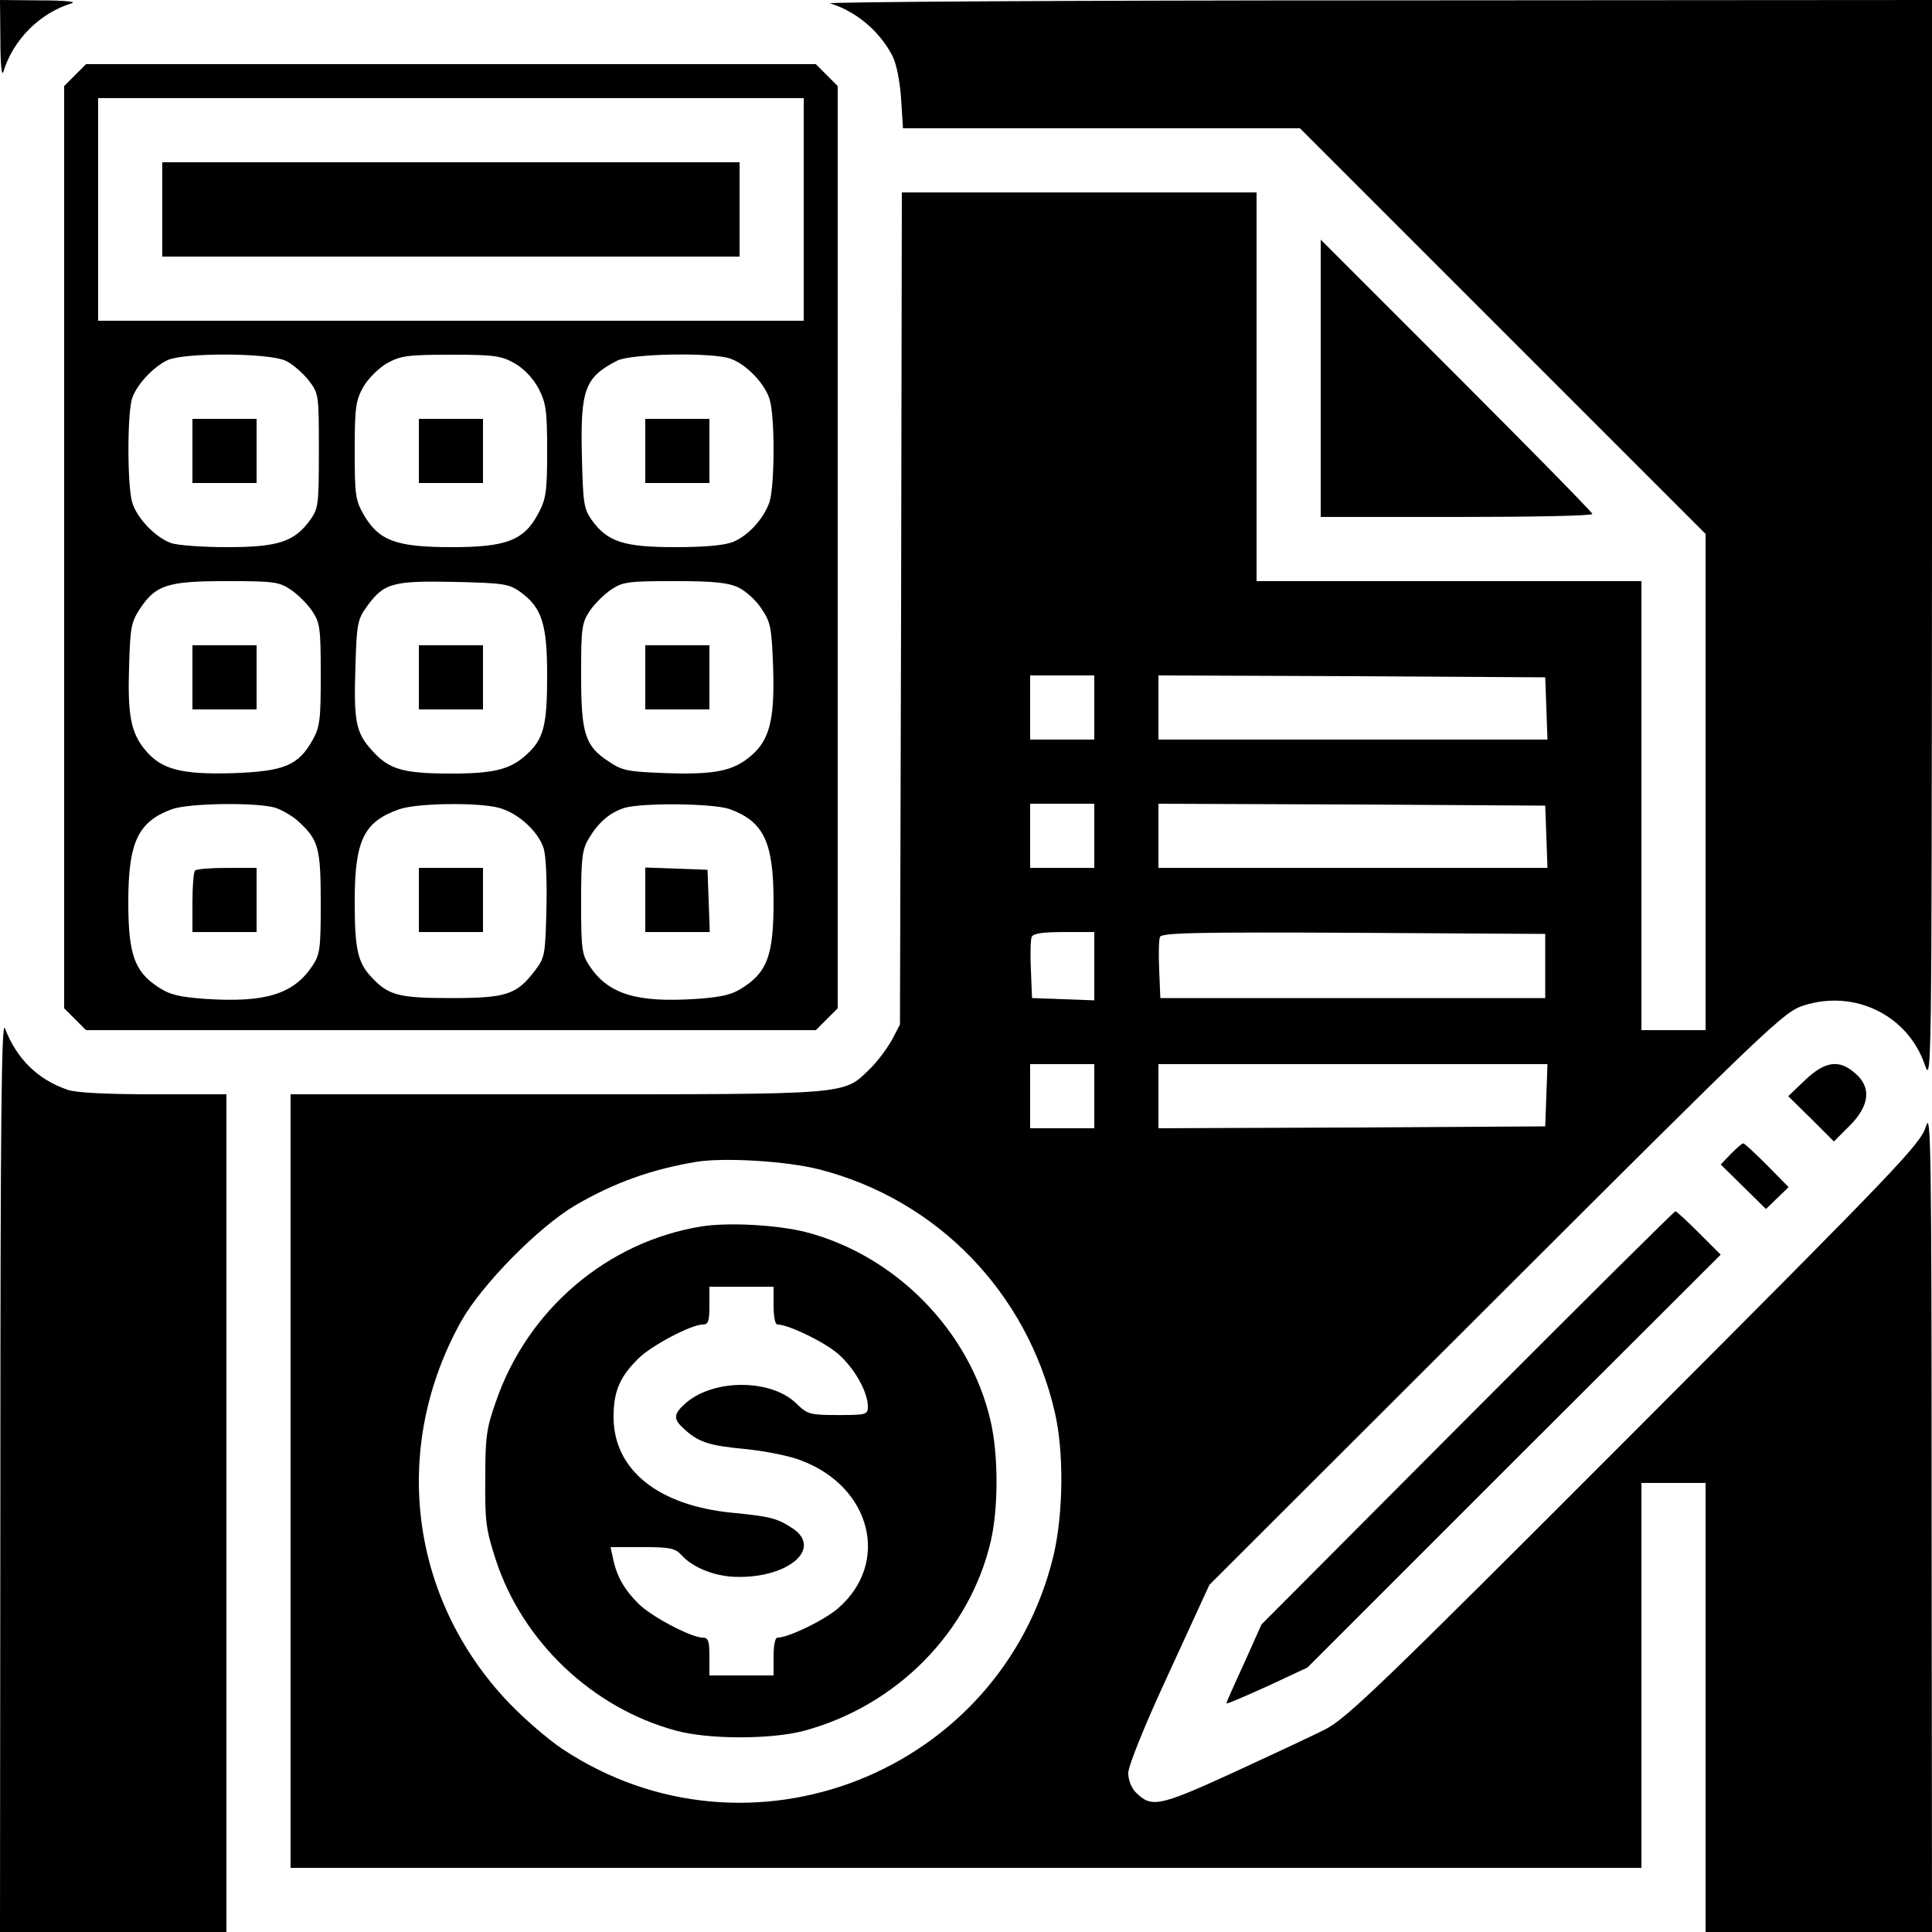 <?xml version="1.0" standalone="no"?>
<!DOCTYPE svg PUBLIC "-//W3C//DTD SVG 20010904//EN"
 "http://www.w3.org/TR/2001/REC-SVG-20010904/DTD/svg10.dtd">
<svg version="1.0" xmlns="http://www.w3.org/2000/svg"
 width="512pt" height="512pt" viewBox="0 0 512 512"
 preserveAspectRatio="xMidYMid meet">

<g transform="translate(0,512) scale(0.1,-0.1)"
fill="#000000" stroke="none">
<path d="M1 5013 c0 -66 4 -98 8 -83 26 85 96 155 180 181 16 4 -14 8 -81 8
l-108 1 1 -107z"/>
<path d="M2200 5111 c69 -21 132 -74 166 -141 10 -21 19 -66 22 -112 l5 -78
526 0 526 0 538 -538 537 -537 0 -658 0 -657 -85 0 -85 0 0 595 0 595 -510 0
-510 0 0 515 0 515 -470 0 -470 0 -2 -1102 -3 -1103 -22 -42 c-13 -23 -39 -58
-59 -77 -70 -68 -50 -66 -831 -66 l-703 0 0 -1025 0 -1025 1790 0 1790 0 0
510 0 510 85 0 85 0 0 -595 0 -595 300 0 300 0 -1 1093 c0 989 -2 1087 -15
1042 -15 -47 -65 -100 -772 -808 -678 -679 -764 -762 -822 -791 -36 -18 -147
-70 -247 -116 -193 -88 -212 -91 -253 -50 -12 12 -20 33 -20 51 0 19 43 126
108 266 l107 233 760 759 c722 721 763 760 814 776 135 44 277 -25 322 -157
18 -52 18 -23 19 1385 l0 1437 -1472 -1 c-810 0 -1462 -4 -1448 -8z m700
-1866 l0 -85 -85 0 -85 0 0 85 0 85 85 0 85 0 0 -85z m1198 -2 l3 -83 -516 0
-515 0 0 85 0 85 513 -2 512 -3 3 -82z m-1198 -338 l0 -85 -85 0 -85 0 0 85 0
85 85 0 85 0 0 -85z m1198 -2 l3 -83 -516 0 -515 0 0 85 0 85 513 -2 512 -3 3
-82z m-1198 -343 l0 -91 -82 3 -83 3 -3 74 c-2 41 -1 80 2 88 4 9 28 13 86 13
l80 0 0 -90z m1195 0 l0 -85 -510 0 -510 0 -3 74 c-2 41 -1 80 2 88 5 11 94
13 513 11 l508 -3 0 -85z m-1195 -345 l0 -85 -85 0 -85 0 0 85 0 85 85 0 85 0
0 -85z m1198 3 l-3 -83 -512 -3 -513 -2 0 85 0 85 515 0 516 0 -3 -82z m-1927
-197 c312 -80 550 -325 624 -642 25 -106 23 -270 -3 -381 -139 -577 -809 -841
-1303 -512 -36 24 -100 79 -141 122 -263 276 -313 676 -125 1012 55 97 205
249 302 306 105 61 202 95 320 115 75 12 240 2 326 -20z"/>
<path d="M1860 1870 c-250 -40 -462 -220 -546 -465 -25 -70 -28 -95 -28 -205
-1 -112 2 -134 28 -214 71 -217 256 -392 476 -452 87 -24 252 -24 340 -1 246
66 440 262 496 504 20 88 20 229 -1 318 -55 238 -251 438 -490 500 -76 19
-204 26 -275 15z m190 -210 c0 -27 4 -50 10 -50 29 0 122 -45 160 -77 44 -38
79 -100 80 -140 0 -22 -4 -23 -79 -23 -74 0 -81 2 -109 29 -65 66 -216 68
-292 5 -36 -31 -37 -44 -7 -71 38 -35 66 -44 161 -53 51 -5 118 -18 148 -30
188 -70 238 -273 98 -393 -38 -32 -131 -77 -160 -77 -6 0 -10 -22 -10 -50 l0
-50 -85 0 -85 0 0 50 c0 41 -3 50 -17 50 -31 0 -137 56 -171 90 -37 37 -57 71
-67 118 l-7 32 85 0 c73 0 86 -3 103 -21 31 -35 94 -59 154 -58 132 0 217 75
143 127 -42 28 -59 33 -162 43 -197 19 -315 114 -315 254 0 67 16 106 66 155
34 34 140 90 171 90 14 0 17 9 17 50 l0 50 85 0 85 0 0 -50z"/>
<path d="M199 4921 l-29 -29 0 -1222 0 -1222 29 -29 29 -29 967 0 967 0 29 29
29 29 0 1222 0 1222 -29 29 -29 29 -967 0 -967 0 -29 -29z m1931 -356 l0 -295
-935 0 -935 0 0 295 0 295 935 0 935 0 0 -295z m-1373 -401 c19 -9 46 -33 61
-52 27 -35 27 -38 27 -186 0 -142 -1 -153 -23 -184 -42 -58 -85 -72 -221 -72
-66 0 -132 5 -148 11 -42 15 -92 68 -103 109 -13 47 -13 241 1 277 14 37 57
82 94 99 46 20 267 19 312 -2z m607 -7 c25 -14 48 -39 63 -66 20 -39 23 -58
23 -166 0 -108 -3 -127 -23 -165 -38 -72 -84 -90 -230 -90 -147 0 -192 17
-232 84 -23 40 -25 52 -25 172 0 115 3 133 23 169 13 22 40 49 62 62 36 20 54
23 170 23 116 0 134 -3 169 -23z m573 12 c42 -15 92 -68 103 -109 14 -48 13
-229 -1 -271 -15 -43 -55 -88 -96 -105 -22 -9 -73 -14 -153 -14 -137 0 -180
14 -222 72 -21 30 -23 45 -26 172 -4 174 8 206 93 250 36 19 256 23 302 5z
m-1166 -612 c18 -12 44 -38 56 -56 21 -31 23 -45 23 -169 0 -120 -2 -138 -22
-174 -38 -67 -75 -82 -211 -87 -136 -4 -189 10 -231 60 -39 46 -48 93 -44 220
3 105 5 119 29 156 42 63 73 73 230 73 125 0 139 -2 170 -23z m607 -5 c58 -42
72 -85 72 -222 0 -133 -9 -169 -56 -211 -42 -38 -85 -49 -198 -49 -128 0 -165
11 -209 60 -44 48 -50 76 -45 226 3 106 6 123 27 152 47 67 69 73 231 70 133
-3 148 -5 178 -26z m579 11 c19 -9 47 -34 61 -56 25 -37 27 -51 31 -160 4
-136 -10 -189 -60 -231 -46 -39 -94 -49 -221 -45 -104 4 -118 6 -155 31 -63
41 -73 74 -73 231 0 123 2 137 23 168 12 18 38 44 56 56 31 21 45 23 168 23
105 0 143 -4 170 -17z m-1226 -584 c19 -7 47 -23 62 -38 51 -47 57 -69 57
-214 0 -123 -2 -137 -23 -168 -50 -74 -125 -97 -285 -86 -68 5 -93 11 -124 32
-62 41 -78 87 -78 225 0 159 26 213 117 246 47 16 227 18 274 3z m592 0 c51
-14 104 -63 118 -108 6 -21 9 -89 7 -162 -3 -120 -4 -127 -31 -162 -48 -63
-75 -72 -222 -72 -139 0 -166 7 -212 57 -35 38 -43 73 -43 199 0 162 24 211
117 244 46 17 212 19 266 4z m610 -3 c91 -33 117 -87 117 -246 0 -138 -16
-184 -78 -225 -31 -21 -56 -27 -124 -32 -160 -11 -235 12 -285 86 -21 31 -23
45 -23 170 0 120 3 140 21 170 26 43 56 68 94 80 47 14 235 12 278 -3z"/>
<path d="M430 4565 l0 -125 765 0 765 0 0 125 0 125 -765 0 -765 0 0 -125z"/>
<path d="M510 3925 l0 -85 85 0 85 0 0 85 0 85 -85 0 -85 0 0 -85z"/>
<path d="M1110 3925 l0 -85 85 0 85 0 0 85 0 85 -85 0 -85 0 0 -85z"/>
<path d="M1710 3925 l0 -85 85 0 85 0 0 85 0 85 -85 0 -85 0 0 -85z"/>
<path d="M510 3325 l0 -85 85 0 85 0 0 85 0 85 -85 0 -85 0 0 -85z"/>
<path d="M1110 3325 l0 -85 85 0 85 0 0 85 0 85 -85 0 -85 0 0 -85z"/>
<path d="M1710 3325 l0 -85 85 0 85 0 0 85 0 85 -85 0 -85 0 0 -85z"/>
<path d="M517 2813 c-4 -3 -7 -42 -7 -85 l0 -78 85 0 85 0 0 85 0 85 -78 0
c-43 0 -82 -3 -85 -7z"/>
<path d="M1110 2735 l0 -85 85 0 85 0 0 85 0 85 -85 0 -85 0 0 -85z"/>
<path d="M1710 2735 l0 -85 85 0 86 0 -3 83 -3 82 -82 3 -83 3 0 -86z"/>
<path d="M3500 4117 l0 -367 360 0 c198 0 360 3 360 8 0 4 -162 169 -360 367
l-360 360 0 -368z"/>
<path d="M1 1213 l-1 -1213 300 0 300 0 0 1110 0 1110 -194 0 c-121 0 -206 4
-227 12 -79 27 -135 82 -166 163 -9 23 -12 -243 -12 -1182z"/>
<path d="M4784 2258 l-45 -43 61 -60 60 -60 42 42 c53 53 58 102 14 139 -42
37 -79 32 -132 -18z"/>
<path d="M4587 2062 l-27 -28 60 -59 60 -59 30 29 30 29 -57 58 c-32 32 -60
58 -63 58 -4 0 -18 -13 -33 -28z"/>
<path d="M3889 1363 l-546 -548 -46 -103 c-26 -56 -47 -104 -47 -106 0 -3 48
18 108 45 l107 50 547 547 548 547 -57 57 c-32 32 -60 58 -63 58 -3 0 -251
-246 -551 -547z"/>
</g>
</svg>
